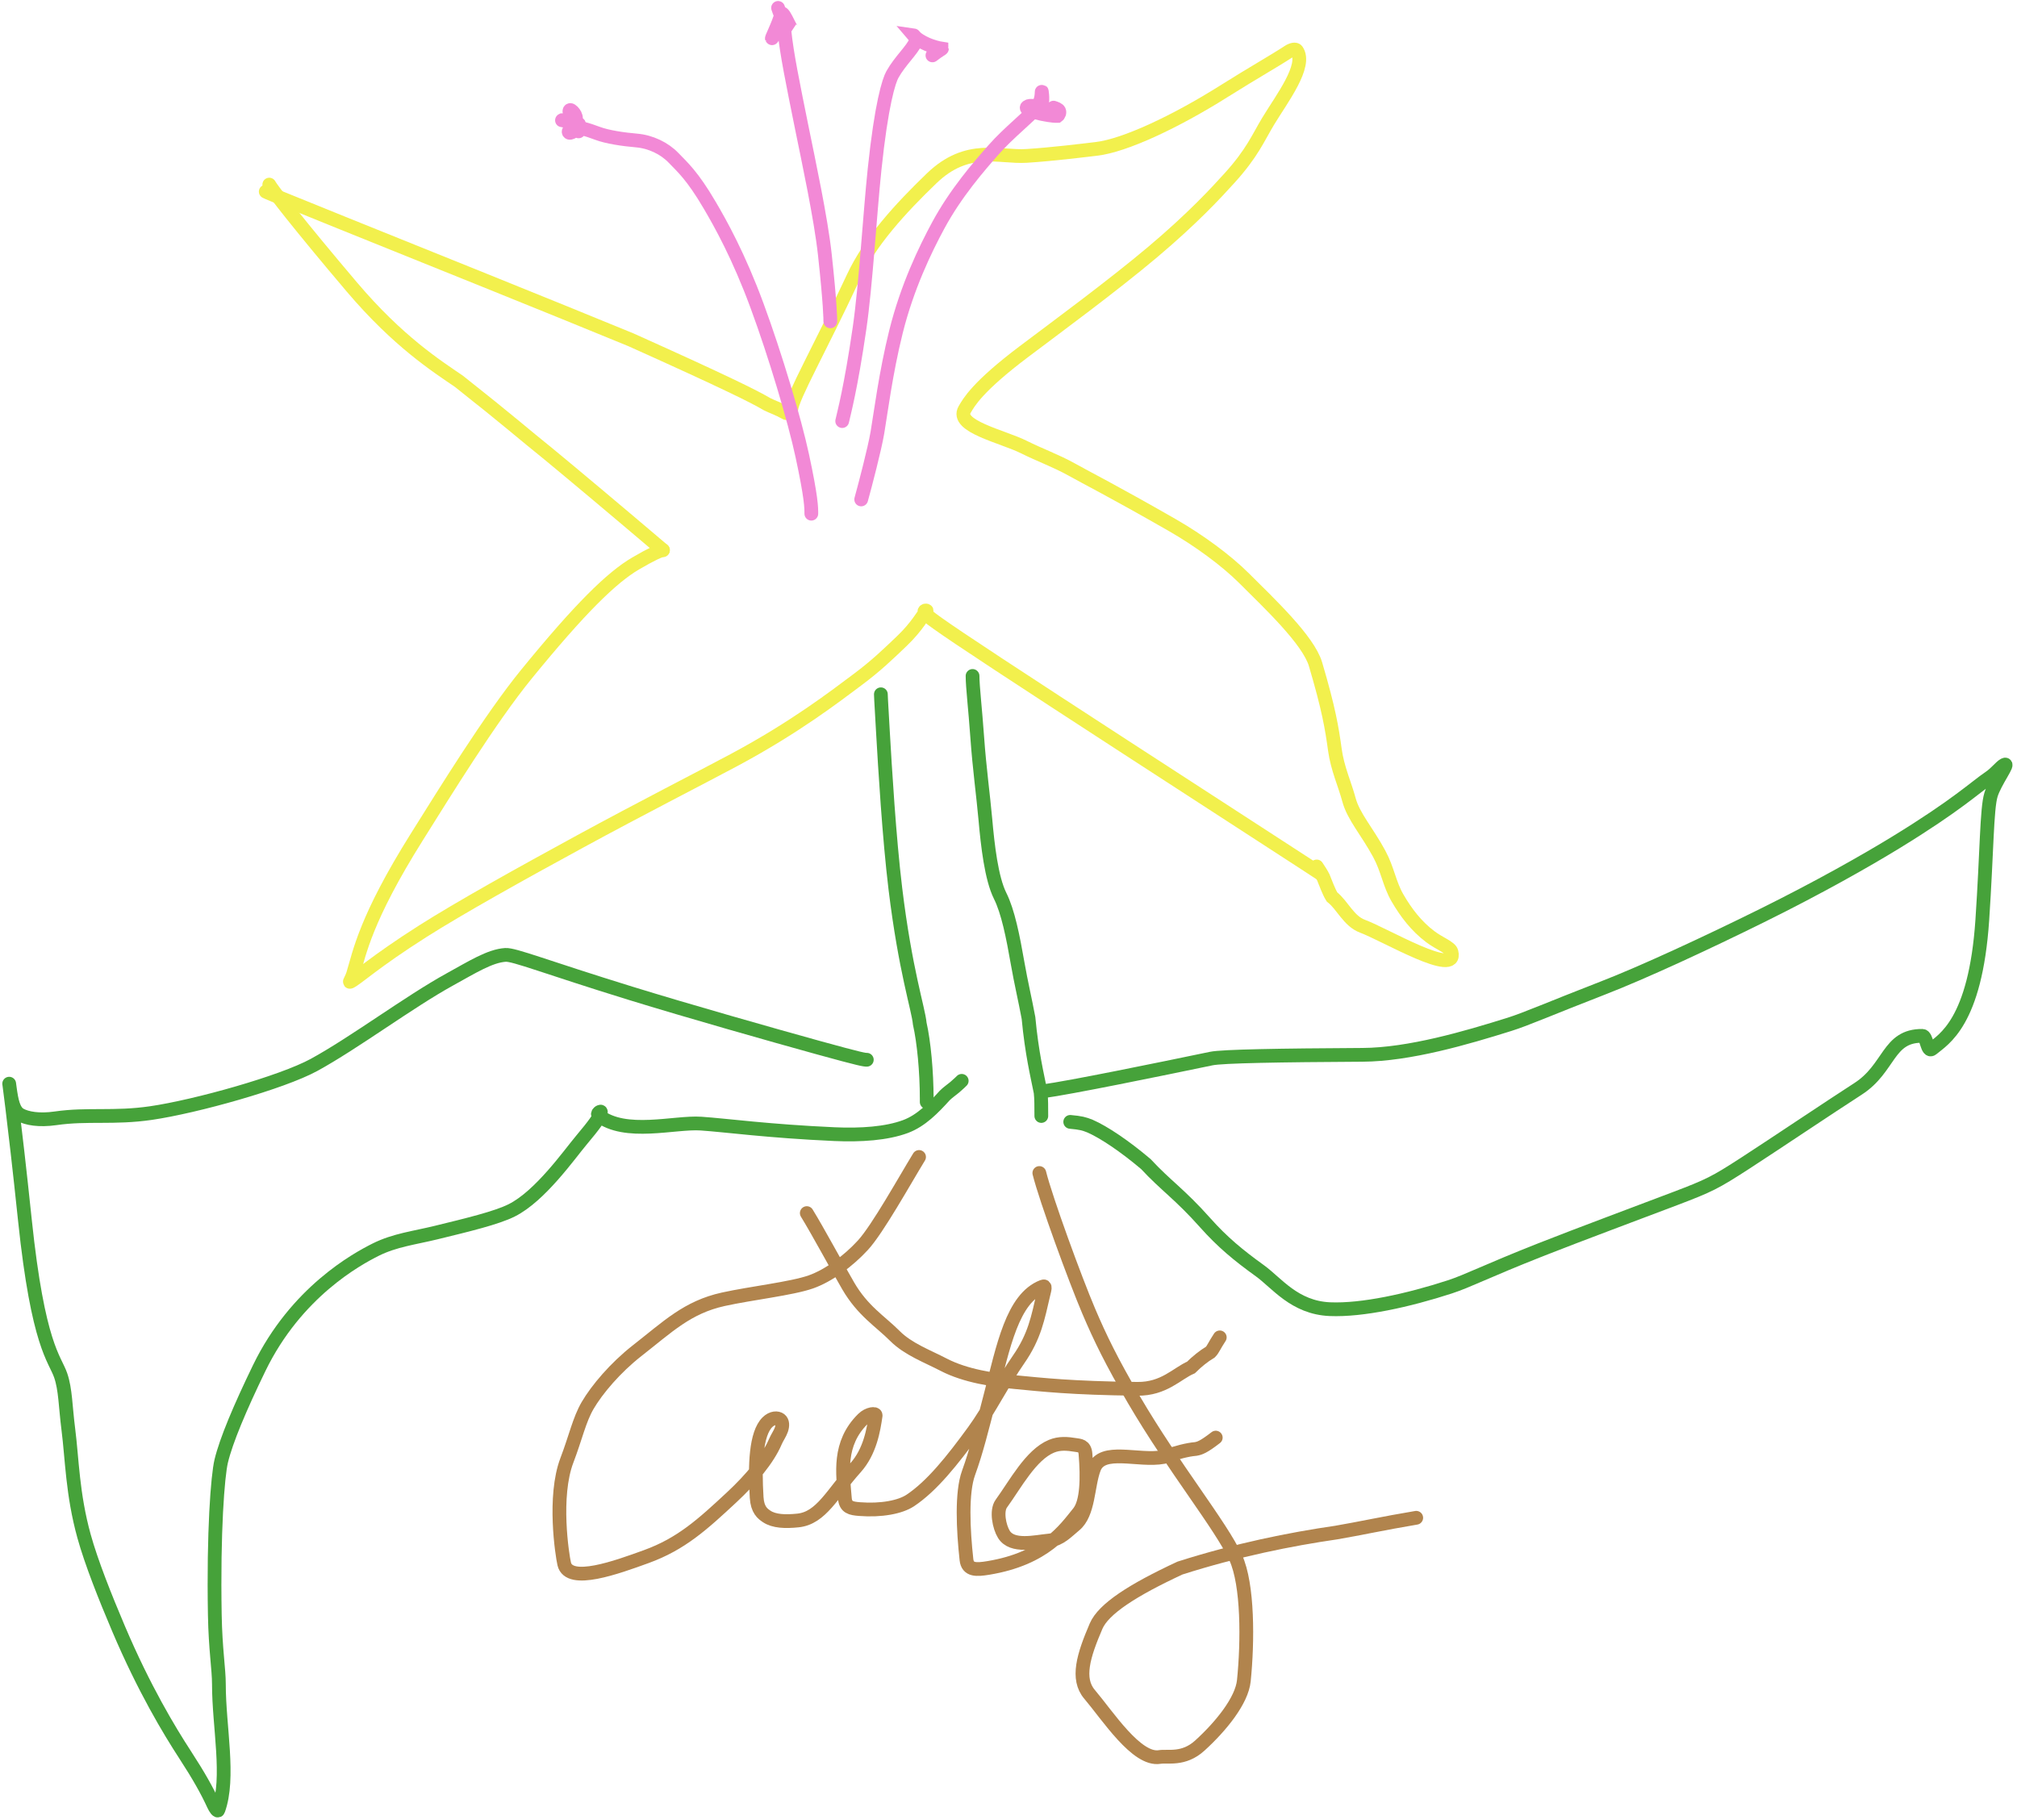 <svg width="440" height="397" viewBox="0 0 440 397" fill="none" xmlns="http://www.w3.org/2000/svg">
<g opacity="0.8">
<path d="M57.974 41.807C58.48 42.06 58.986 42.313 74.682 48.643C90.378 54.973 121.248 67.371 137.657 74.138C158.398 83.458 164.54 86.525 167.346 88.185C168.634 88.833 169.646 89.086 171.456 90.114" stroke="#EFEC21" stroke-width="3" stroke-linecap="round"/>
<path d="M58.741 40.274C59.247 41.286 65.328 49.145 76.802 62.667C86.85 74.507 95.27 79.877 100.108 83.186C111.127 91.893 113.941 94.454 119.772 99.142C124.844 103.325 134.206 111.169 144.619 120.018" stroke="#EFEC21" stroke-width="3" stroke-linecap="round"/>
<path d="M202.123 133.313C202.016 133.42 201.9 133.56 201.771 133.731C201.761 133.715 201.752 133.7 201.743 133.685C201.375 133.053 202.308 133.129 202.123 133.313Z" fill="#BBC883" fill-opacity="0.8"/>
<path d="M144.619 120.018C144.113 120.018 142.334 120.777 138.642 122.939C133.442 125.985 126.516 132.754 114.811 147.115C106.92 156.797 97.034 172.863 90.93 182.59C79.681 200.517 78.432 207.92 77.021 212.524C76.699 213.576 76.131 214.315 76.377 214.2C77.906 213.483 81.46 210.005 92.257 203.143C100.156 198.122 113.427 190.713 126.658 183.514C139.888 176.314 152.793 169.735 160.073 165.84C173.625 158.589 182.421 151.731 186.902 148.399C191.097 145.282 193.677 142.775 196.748 139.839C200.115 136.618 201.352 134.08 202.123 133.313C202.308 133.129 201.375 133.053 201.743 133.685C202.111 134.318 203.629 135.583 217.696 144.838C231.762 154.093 258.33 171.299 272.397 180.416C286.463 189.533 287.222 190.039 288.004 190.56" stroke="#EFEC21" stroke-width="3" stroke-linecap="round"/>
<path d="M172.606 89.335C172.859 86.537 178.847 76.128 186.12 60.524C189.77 52.694 196.468 45.426 203.227 38.913C211.073 31.352 217.953 34.4 223.956 34.013C229.731 33.641 235.849 32.867 239.173 32.48C245.411 31.753 256.506 26.503 266.884 19.978C273.552 15.785 277.76 13.452 281.092 11.271C281.813 10.799 282.622 10.631 282.886 11.006C285.201 14.294 279.585 21.58 276.641 26.457C274.42 30.135 273.19 33.358 268.229 38.832C265.333 42.029 260.247 47.574 251.441 54.996C242.635 62.418 230.236 71.527 223.343 76.726C213.164 84.403 211.335 87.806 210.438 89.335C208.284 93.008 218.719 95.22 223.324 97.517C226.814 99.258 230.482 100.588 233.679 102.374C237.379 104.442 242.474 106.967 255.624 114.493C261.601 117.914 267.516 122.287 271.381 126.14C276.998 131.741 285.428 139.677 286.977 144.911C289.867 154.676 290.55 158.847 291.198 163.578C291.759 167.673 293.372 171.115 294.261 174.447C295.251 178.154 298.218 181.344 300.901 186.324C302.725 189.708 303.079 192.845 304.866 195.916C306.722 199.106 308.952 202.046 312.016 204.354C314.017 205.862 316.367 206.655 316.632 207.678C318.11 213.401 302.113 203.871 297.217 202.065C294.209 200.956 292.866 197.476 290.569 195.678C289.799 194.409 289.285 192.868 288.648 191.338C288.265 190.568 287.759 189.809 287.238 189.027" stroke="#EFEC21" stroke-width="3" stroke-linecap="round"/>
<path d="M192.159 151.467C192.159 151.705 192.159 151.944 192.609 159.695C193.059 167.447 193.959 182.704 195.322 193.901C197.51 211.866 200.34 220.082 200.64 223.322C201.54 227.277 202.159 233.779 202.159 239.684C202.159 241.299 202.159 240.107 202.159 238.879" stroke="#188B09" stroke-width="3" stroke-linecap="round"/>
<path d="M212.159 147.467C212.159 149.846 212.741 154.603 213.186 160.936C213.65 167.522 214.506 173.717 214.951 178.732C215.461 184.472 216.27 191.627 218.181 195.453C219.887 198.869 220.964 204.265 222.01 210.254C222.728 214.367 223.629 218.134 224.361 222.075C225.094 229.841 226.276 234.612 227.009 238.316C227.159 239.627 227.159 241.518 227.159 243.467" stroke="#188B09" stroke-width="3" stroke-linecap="round"/>
<path d="M2.145 237.46C2.14 237.425 2.136 237.391 2.131 237.356C1.949 236.029 1.965 236.076 2.145 237.46C2.546 240.539 3.763 250.243 5.432 266.175C8.316 293.702 11.968 296.359 13.241 300.066C14.294 303.132 14.269 306.833 14.905 311.809C15.725 318.222 15.795 325.986 18.336 335.149C19.913 340.831 22.902 348.361 25.855 355.308C31.459 368.497 36.996 377.62 40.316 382.727C43.392 387.459 45.185 390.671 46.596 393.742C46.955 394.524 47.485 395.271 47.619 394.903C50.191 387.849 47.746 376.654 47.753 367.472C47.756 364.139 46.994 359.847 46.86 352.317C46.537 334.163 47.493 321.946 48.256 318.763C49.334 314.266 52.331 307.155 56.537 298.482C64.589 281.878 77.88 274.659 81.986 272.612C86.117 270.552 90.409 270.058 95.143 268.901C101.998 267.225 108.305 265.719 111.637 264.047C117.854 260.928 124.162 251.917 126.845 248.719C128.861 246.317 130.211 244.593 130.776 243.496C130.703 243.443 130.631 243.388 130.56 243.333C130.066 242.946 131.075 242.293 131.074 242.578C131.073 242.809 130.972 243.115 130.776 243.496C130.211 244.593 128.861 246.317 126.845 248.719C124.162 251.917 117.854 260.928 111.637 264.047C108.305 265.719 101.998 267.225 95.143 268.901C90.409 270.058 86.117 270.552 81.986 272.612C77.88 274.659 64.589 281.878 56.537 298.482C52.331 307.155 49.334 314.266 48.256 318.763C47.493 321.946 46.537 334.163 46.86 352.317C46.994 359.847 47.756 364.139 47.753 367.472C47.746 376.654 50.191 387.849 47.619 394.903C47.485 395.271 46.955 394.524 46.596 393.742C45.185 390.671 43.392 387.459 40.316 382.727C36.996 377.62 31.459 368.497 25.855 355.308C22.902 348.361 19.913 340.831 18.336 335.149C15.795 325.986 15.725 318.222 14.905 311.809C14.269 306.833 14.294 303.132 13.241 300.066C11.968 296.359 8.316 293.702 5.432 266.175C3.763 250.243 2.546 240.539 2.145 237.46Z" fill="#BBC883" fill-opacity="0.8"/>
<path d="M189.091 231.199C188.585 231.199 188.079 231.199 178.456 228.542C168.834 225.885 150.109 220.571 137.553 216.695C119.037 210.979 112.169 208.196 110.256 208.322C106.863 208.547 102.984 211.002 98.122 213.678C89.245 218.565 77.205 227.58 68.479 232.337C61.491 236.148 42.746 241.397 32.951 242.827C24.827 244.013 19.145 242.961 12.126 243.973C8.455 244.502 5.842 243.981 4.439 243.218C2.934 242.4 2.514 240.155 2.131 237.356C1.545 233.077 3.013 243.084 5.432 266.175C8.316 293.702 11.968 296.359 13.241 300.066C14.294 303.132 14.269 306.833 14.905 311.809C15.725 318.222 15.795 325.986 18.336 335.149C19.913 340.831 22.902 348.361 25.855 355.308C31.459 368.497 36.996 377.62 40.316 382.727C43.392 387.459 45.185 390.671 46.596 393.742C46.955 394.524 47.485 395.271 47.619 394.903C50.191 387.849 47.746 376.654 47.753 367.472C47.756 364.139 46.994 359.847 46.86 352.317C46.537 334.163 47.493 321.946 48.256 318.763C49.334 314.266 52.331 307.155 56.537 298.482C64.589 281.878 77.88 274.659 81.986 272.612C86.117 270.552 90.409 270.058 95.143 268.901C101.998 267.225 108.305 265.719 111.637 264.047C117.854 260.928 124.162 251.917 126.845 248.719C129.563 245.482 131.07 243.475 131.074 242.578C131.075 242.293 130.066 242.946 130.56 243.333C136.414 247.916 147.149 244.74 152.904 245.127C158.43 245.499 167.561 246.779 182.014 247.427C187.81 247.687 193.401 247.301 197.514 245.775C200.975 244.491 203.645 241.688 206.079 239.004C206.719 238.36 207.479 237.854 208.249 237.214C209.02 236.574 209.779 235.815 209.794 235.799" stroke="#188B09" stroke-width="3" stroke-linecap="round"/>
<path d="M227.43 238.094C233.414 237.295 252.995 233.276 264.25 230.937C266.655 230.437 279.126 230.226 297.232 230.126C307.455 230.069 319.911 226.412 329.272 223.477C332.982 222.313 337.817 220.148 349.694 215.538C358.464 212.135 372.279 205.736 384.567 199.65C396.856 193.564 407.065 187.771 413.57 183.788C426.997 175.567 430.895 171.731 434.049 169.604C435.413 168.683 436.441 167.282 437.199 166.874C438.573 166.133 435.196 170.49 434.317 173.408C433.392 176.477 433.43 185.762 432.434 200.658C430.929 223.16 423.892 226.775 421.489 228.812C420.381 229.751 420.353 225.995 419.353 225.986C411.756 225.917 412.309 233.046 405.326 237.546C399.039 241.598 387.386 249.437 380.734 253.75C374.082 258.063 372.837 258.662 365.473 261.467C358.108 264.273 344.661 269.266 336.116 272.638C324.17 277.35 320.251 279.453 316.255 280.755C307.201 283.703 297.145 285.912 290.109 285.612C282.382 285.283 278.5 279.871 274.859 277.247C270.151 273.854 266.683 270.997 262.914 266.763C257.316 260.476 254.353 258.686 249.965 253.956C245.344 250.043 240.778 246.98 237.764 245.669C236.492 245.158 235.745 244.958 233.466 244.752" stroke="#188B09" stroke-width="3" stroke-linecap="round"/>
<path d="M124.845 27.883C125.19 27.809 125.597 27.805 126.058 27.857C125.937 27.362 125.796 27.018 125.588 26.685C124.564 26.387 122.907 26.35 122.594 26.245C122.09 26.077 124.306 26.589 125.344 26.334C125.015 25.898 124.618 25.466 124.402 25.028C124.146 24.508 124.146 23.995 124.41 24.002C124.674 24.01 125.187 24.523 125.444 25.044C125.7 25.564 125.771 26.229 125.348 26.334C125.346 26.334 125.345 26.334 125.344 26.334C125.406 26.417 125.466 26.5 125.521 26.582C125.544 26.616 125.566 26.651 125.588 26.685C126.266 26.882 126.666 27.194 126.215 27.717C126.176 27.762 126.132 27.81 126.083 27.86C126.077 27.867 126.07 27.874 126.063 27.881C125.464 28.489 124.283 29.325 124.06 28.831C123.98 28.652 124.275 28.004 124.845 27.883Z" fill="#BBC883" fill-opacity="0.8"/>
<path d="M176.987 112.068C176.987 110.7 176.987 108.628 175.021 99.461C173.334 91.597 169.123 77.473 165.131 66.659C161.14 55.844 157.208 48.835 154.84 44.797C150.997 38.242 148.846 36.443 146.948 34.454C144.955 32.366 141.946 30.911 138.835 30.649C135.879 30.4 132.445 29.875 130.37 29.097C128.018 28.216 126.052 27.626 124.845 27.883C124.275 28.004 123.98 28.652 124.06 28.831C124.303 29.372 125.695 28.32 126.215 27.717C127.347 26.405 123.115 26.419 122.594 26.245C122.089 26.077 124.312 26.59 125.348 26.334C125.771 26.229 125.7 25.564 125.444 25.044C125.187 24.523 124.674 24.01 124.41 24.002C124.146 23.995 124.146 24.508 124.402 25.028C124.659 25.549 125.172 26.062 125.521 26.582C125.871 27.103 126.042 27.616 126.218 28.662" stroke="#EF6BCC" stroke-width="3" stroke-linecap="round"/>
<path d="M226.196 23.404C225.972 23.689 225.687 24.005 225.352 24.347C224.142 23.941 223.48 23.482 224.401 23.135C224.697 23.023 225.69 23.156 226.427 23.077C227.124 21.979 227.238 20.662 227.238 20.032C227.238 19.358 227.579 21.922 227.243 22.7C227.142 22.932 226.821 23.035 226.427 23.077C226.356 23.189 226.28 23.298 226.196 23.404Z" fill="#BBC883" fill-opacity="0.8"/>
<path d="M187.866 108.96C188.721 105.877 190.798 97.936 191.404 94.379C192.089 90.361 193.212 81.389 195.45 72.393C197.895 62.565 201.843 54.414 204.679 49.167C208.518 42.063 213.577 36.283 216.682 32.745C220.115 28.834 224.637 25.388 226.196 23.404C227.1 22.254 227.238 20.726 227.238 20.032C227.238 19.358 227.579 21.922 227.243 22.7C226.953 23.368 224.854 22.964 224.401 23.135C222.243 23.949 228.781 25.378 230.685 25.297C231.035 25.041 231.206 24.528 231.037 24.178C230.869 23.829 230.356 23.658 229.828 23.482" stroke="#EF6BCC" stroke-width="3" stroke-linecap="round"/>
<path d="M199.725 8.149C199.527 7.842 199.233 7.604 199.18 7.598C199.343 7.791 199.526 7.974 199.725 8.149Z" fill="#BBC883" fill-opacity="0.8"/>
<path d="M183.721 91.864C184.063 90.32 185.612 84.648 187.506 71.601C188.872 62.185 189.741 46.929 190.785 36.954C192.281 22.657 193.906 17.617 194.681 16.239C196.4 13.181 198.911 11.059 199.866 8.899C200.114 8.34 199.273 7.609 199.18 7.598C200.636 9.318 203.739 10.354 205.477 10.616C205.485 10.701 204.972 10.872 203.407 12.085" stroke="#EF6BCC" stroke-width="3" stroke-linecap="round"/>
<path d="M172.84 6.557C172.32 6.21 170.628 1.587 170.339 3.274C170.368 3.335 170.399 3.398 170.431 3.462C171.293 5.013 172.335 6.22 172.84 6.557Z" fill="#BBC883" fill-opacity="0.8"/>
<path d="M181.131 70.106C181.131 69.764 181.131 66.511 179.934 55.523C179.068 47.569 176.344 34.962 174.94 28.017C172.892 17.883 171.635 11.774 171.12 6.764C170.953 5.146 170.263 5.516 169.742 6.205C169.221 6.894 168.708 7.92 168.53 8.192C167.772 9.345 170.076 4.842 170.338 3.28C170.623 1.575 172.319 6.21 172.84 6.557C172.335 6.22 171.293 5.013 170.431 3.462C170.081 2.765 169.91 2.252 169.734 1.724" stroke="#EF6BCC" stroke-width="3" stroke-linecap="round"/>
<path d="M200.488 252.406C197.305 257.61 191.462 268.132 188.257 271.635C185.047 275.142 180.686 278.33 176.886 279.664C172.707 281.131 163.806 282.126 157.797 283.451C149.939 285.184 145.701 289.421 138.997 294.66C134.252 298.368 130.237 303.118 128.19 306.621C126.369 309.738 125.566 313.614 123.673 318.568C120.645 326.491 122.645 339.276 123.078 341.169C124.124 345.742 134.575 341.917 140.986 339.591C148.61 336.824 153.24 332.593 159.647 326.628C163.826 322.737 167.532 318.319 169.141 314.519C169.524 313.615 170.156 312.774 170.453 311.895C170.75 311.016 170.75 310.15 170.173 309.704C169.596 309.258 168.441 309.258 167.414 310.268C164.865 312.773 164.628 319.71 165.061 326.703C165.228 329.396 166.36 330.232 167.239 330.822C168.861 331.912 171.319 331.999 174.083 331.71C179.148 331.181 181.526 325.894 186.621 320.213C189.809 316.658 190.57 311.899 191.016 308.829C191.105 308.217 189.433 308.383 188.261 309.538C182.767 314.95 183.87 321.468 184.303 326.86C184.461 328.83 185.602 329.077 187.491 329.226C192.254 329.601 196.395 328.797 198.577 327.346C203.302 324.202 207.748 318.617 212.427 312.197C215.822 307.539 218.838 301.421 222.197 296.593C225.745 291.493 226.43 287.409 227.598 282.454C227.876 281.274 228.18 280.412 227.462 280.688C220.837 283.233 218.873 293.759 216.096 304.408C214.111 312.022 213.031 316.517 211.282 321.341C209.728 325.624 210.109 333.704 210.831 340.264C211.087 342.594 212.996 342.494 215.615 342.061C227.957 340.022 232.255 333.765 235.317 329.974C237.152 327.7 237.223 322.413 236.791 317.165C236.64 315.335 235.492 315.38 234.613 315.236C232.839 314.945 231.11 314.794 229.365 315.52C224.871 317.39 221.497 323.812 218.427 328.041C217.289 329.608 217.981 333.101 218.992 334.736C220.801 337.666 225.836 336.372 228.892 336.083C231.238 335.862 232.842 334.045 234.442 332.738C237.547 330.201 237.223 324.162 238.671 320.344C240.431 315.703 248.279 318.879 253.82 317.864C256.728 316.85 259.081 316.255 260.826 316.111C261.705 315.966 262.571 315.678 265.212 313.631" stroke="#9D6520" stroke-width="3" stroke-linecap="round"/>
<path d="M175.998 264.651C178.316 268.412 182.401 276.004 185.025 280.521C188.199 285.987 192.022 288.249 195.227 291.463C198.091 294.334 202.22 295.841 205.867 297.734C210.612 300.198 216.792 301.089 221.462 301.53C227.307 302.083 233.707 302.838 248.1 302.991C253.922 303.053 256.746 299.654 259.807 298.329C261.119 297.03 262.579 295.85 264.036 294.979C264.626 294.398 264.915 293.532 266.087 291.765" stroke="#9D6520" stroke-width="3" stroke-linecap="round"/>
<path d="M226.728 255.905C228.171 261.686 234.565 279.153 237.508 286.062C239.965 291.832 242.454 296.978 247.391 305.414C256.059 320.223 266.358 332.83 269.563 339.822C272.267 345.721 272.209 358.151 271.339 366.674C270.898 370.992 266.402 376.571 261.731 380.821C258.197 384.038 254.725 383.017 252.98 383.31C247.965 384.152 241.632 374.296 237.67 369.626C234.795 366.238 236.349 361.177 239.104 354.766C240.728 350.986 247.089 346.894 257.406 342.092C269.743 338.156 281.489 335.795 291.521 334.343C296.647 333.468 301.842 332.314 308.944 331.124" stroke="#9D6520" stroke-width="3" stroke-linecap="round"/>
</g>
</svg>
